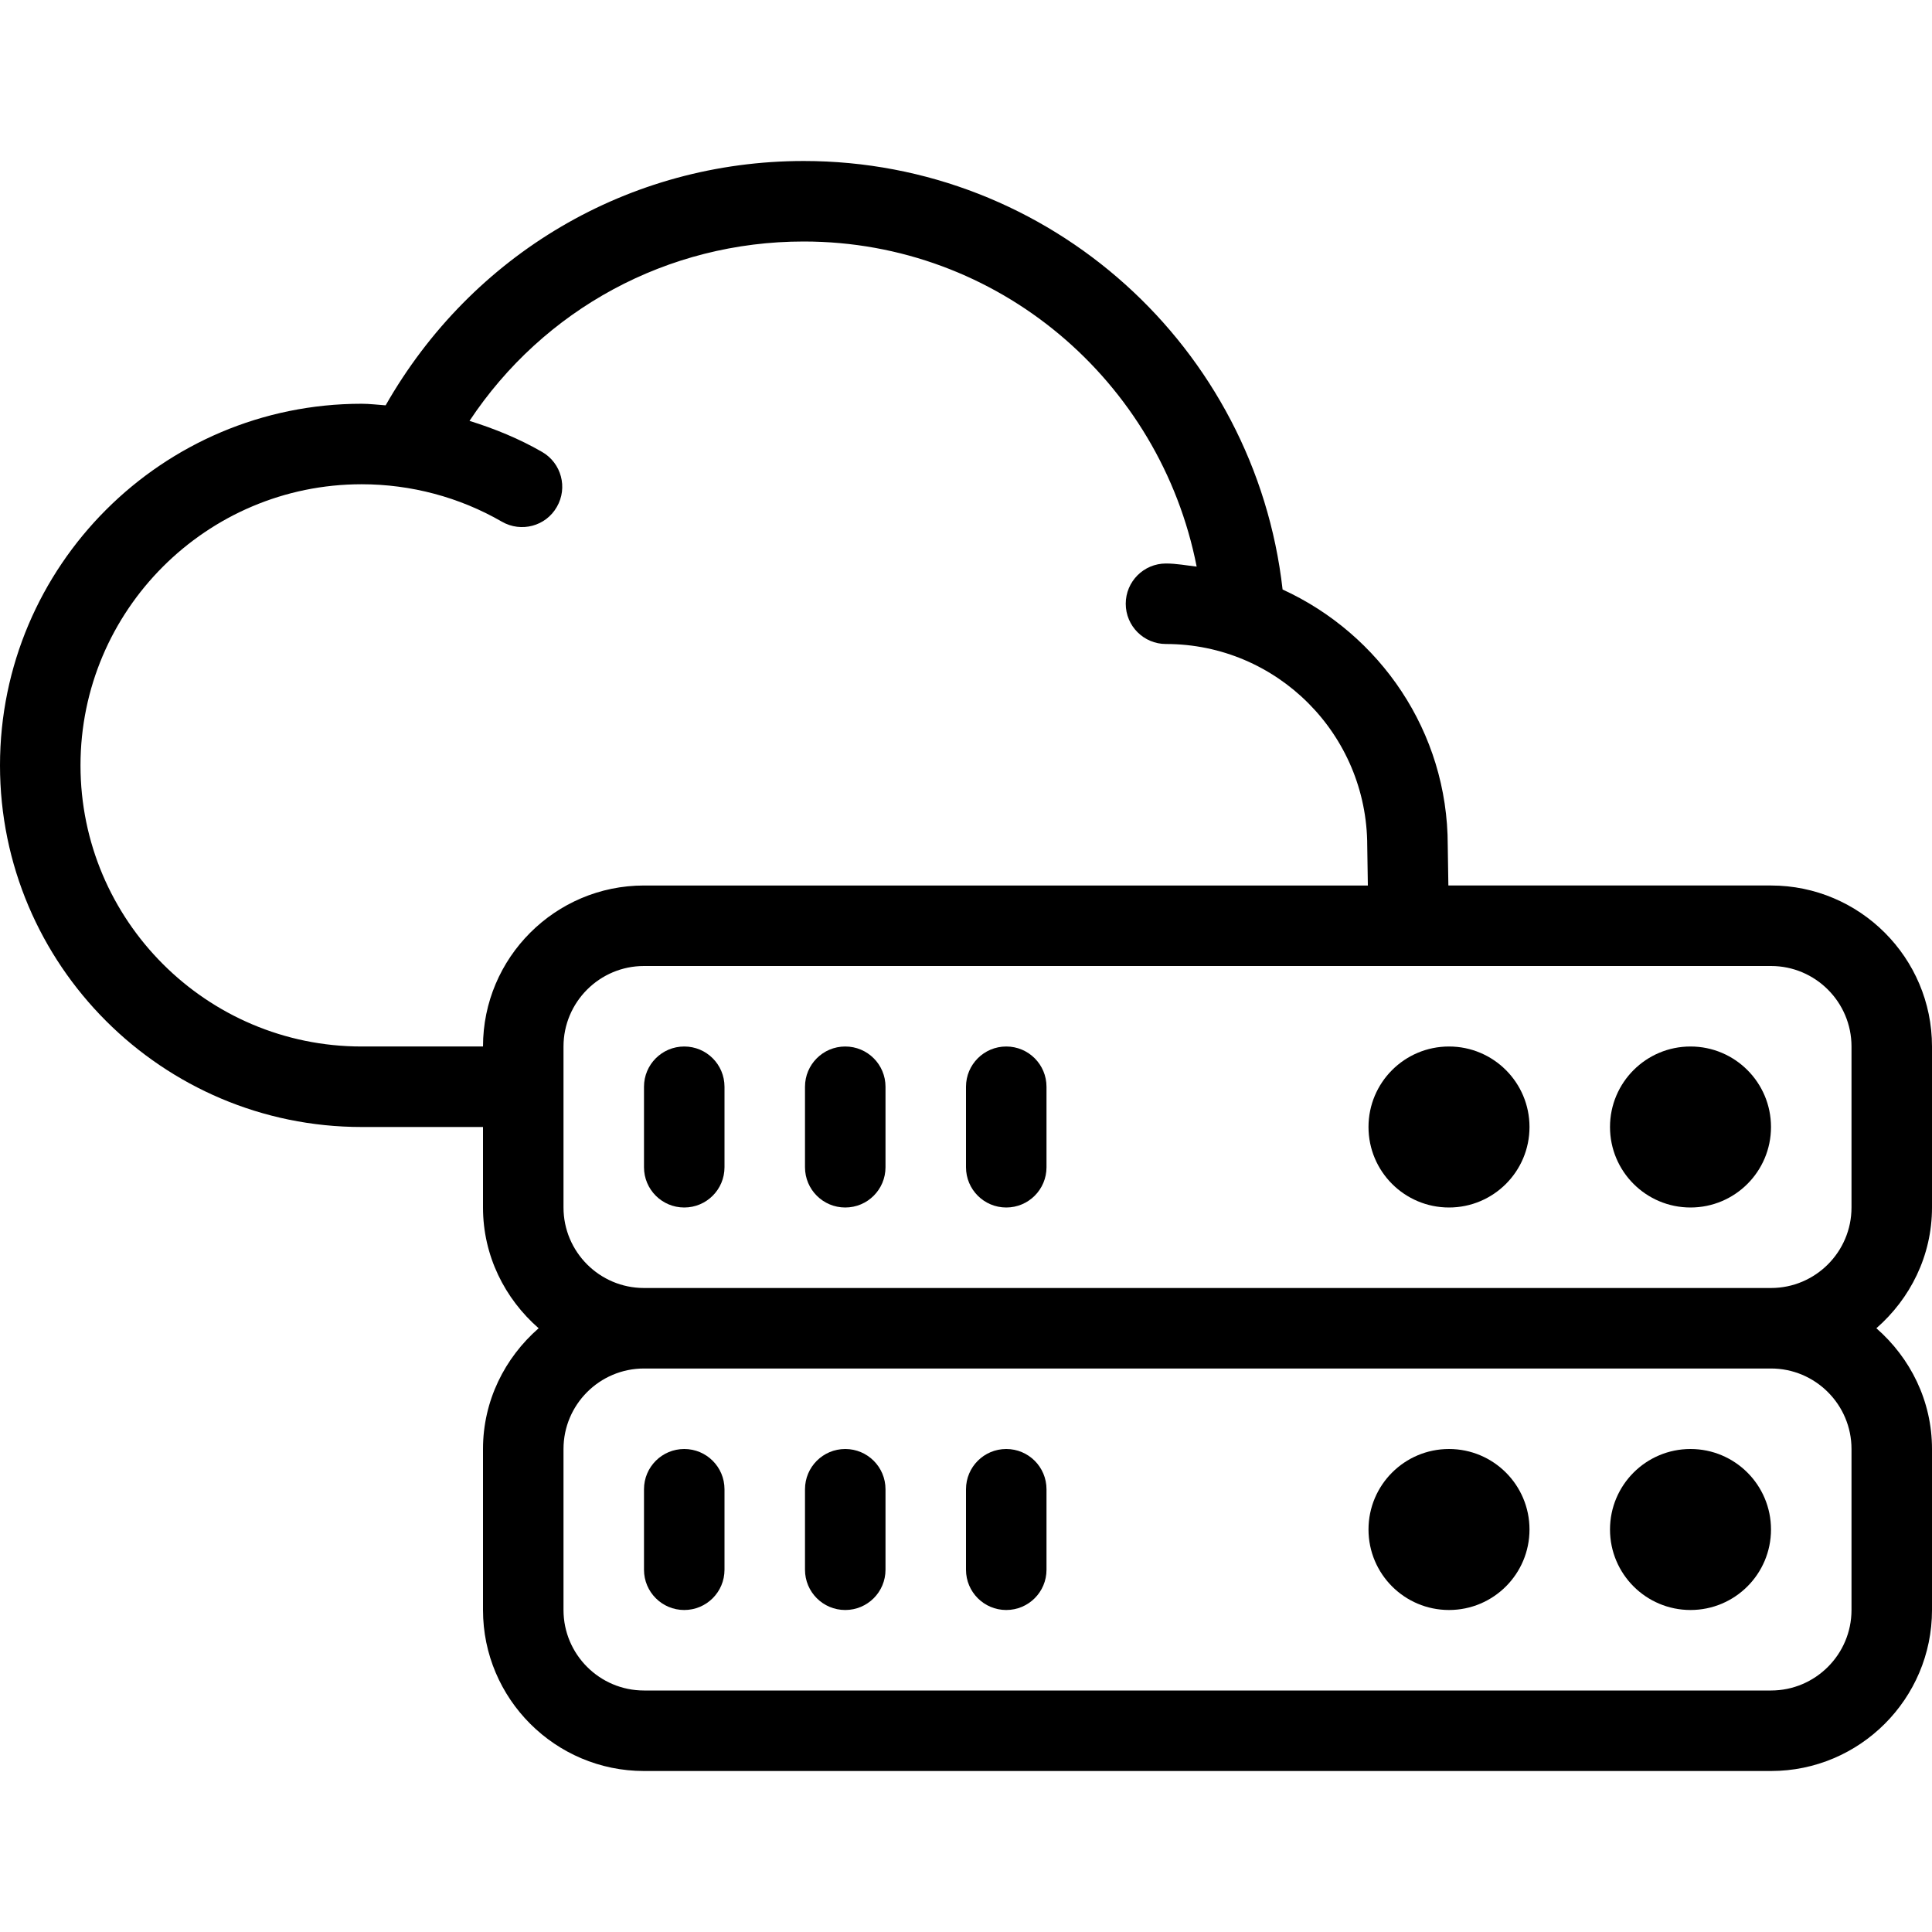 <?xml version="1.0" encoding="iso-8859-1"?>
<!-- Generator: Adobe Illustrator 19.0.0, SVG Export Plug-In . SVG Version: 6.00 Build 0)  -->
<svg version="1.1" id="Capa_1" xmlns="http://www.w3.org/2000/svg" xmlns:xlink="http://www.w3.org/1999/xlink" x="0px" y="0px"
	 viewBox="0 0 512 512" style="enable-background:new 0 0 512 512;" xml:space="preserve">
<g>
	<g>
		<g>
			<path d="M512,320v-42.667c0-23.531-19.146-42.667-42.667-42.667h-85.499L383.667,224c0-30.118-18.021-55.982-43.768-67.776
				C332.637,92.021,278.285,42.667,213,42.667c-46.376,0-87.992,24.74-110.801,64.75c-2.122-0.142-4.229-0.417-6.366-0.417
				C43,107,0,149.99,0,202.833s43,95.833,95.833,95.833H128V320c0,12.805,5.786,24.174,14.746,32
				c-8.96,7.826-14.746,19.195-14.746,32v42.667c0,23.531,19.146,42.667,42.667,42.667h298.667
				c23.521,0,42.667-19.135,42.667-42.667V384c0-12.805-5.786-24.174-14.746-32C506.214,344.174,512,332.805,512,320z M128,277.333
				H95.833c-41.083,0-74.5-33.417-74.5-74.5c0-41.083,33.417-74.5,74.5-74.5c13.083,0,25.938,3.427,37.167,9.917
				c5.104,2.938,11.646,1.219,14.563-3.906c2.958-5.104,1.208-11.625-3.896-14.573c-6.078-3.508-12.573-6.152-19.244-8.236
				C144.077,81.938,176.859,64,213,64c51.445,0,94.464,36.908,104.126,86.155c-2.704-0.298-5.344-0.822-8.126-0.822
				c-5.896,0-10.667,4.771-10.667,10.667s4.771,10.667,10.667,10.667c29.417,0,53.333,23.927,53.333,53.5l0.164,10.5H170.667
				C147.146,234.667,128,253.802,128,277.333z M490.667,426.667c0,11.76-9.563,21.333-21.333,21.333H170.667
				c-11.771,0-21.333-9.573-21.333-21.333V384c0-11.76,9.563-21.333,21.333-21.333h298.667c11.771,0,21.333,9.573,21.333,21.333
				V426.667z M490.667,320c0,11.76-9.563,21.333-21.333,21.333H170.667c-11.771,0-21.333-9.573-21.333-21.333v-42.667
				c0-11.76,9.563-21.333,21.333-21.333h202.667h0.167h95.833c11.771,0,21.333,9.573,21.333,21.333V320z"/>
			<path d="M181.333,277.333c-5.896,0-10.667,4.771-10.667,10.667v21.333c0,5.896,4.771,10.667,10.667,10.667
				c5.896,0,10.667-4.771,10.667-10.667V288C192,282.104,187.229,277.333,181.333,277.333z"/>
			<path d="M224,277.333c-5.896,0-10.667,4.771-10.667,10.667v21.333c0,5.896,4.771,10.667,10.667,10.667
				s10.667-4.771,10.667-10.667V288C234.667,282.104,229.896,277.333,224,277.333z"/>
			<path d="M266.667,277.333c-5.896,0-10.667,4.771-10.667,10.667v21.333c0,5.896,4.771,10.667,10.667,10.667
				c5.896,0,10.667-4.771,10.667-10.667V288C277.333,282.104,272.563,277.333,266.667,277.333z"/>
			<circle cx="448" cy="298.667" r="21.333"/>
			<circle cx="384" cy="298.667" r="21.333"/>
			<path d="M181.333,384c-5.896,0-10.667,4.771-10.667,10.667V416c0,5.896,4.771,10.667,10.667,10.667
				c5.896,0,10.667-4.771,10.667-10.667v-21.333C192,388.771,187.229,384,181.333,384z"/>
			<path d="M224,384c-5.896,0-10.667,4.771-10.667,10.667V416c0,5.896,4.771,10.667,10.667,10.667s10.667-4.771,10.667-10.667
				v-21.333C234.667,388.771,229.896,384,224,384z"/>
			<path d="M266.667,384c-5.896,0-10.667,4.771-10.667,10.667V416c0,5.896,4.771,10.667,10.667,10.667
				c5.896,0,10.667-4.771,10.667-10.667v-21.333C277.333,388.771,272.563,384,266.667,384z"/>
			<circle cx="448" cy="405.333" r="21.333"/>
			<circle cx="384" cy="405.333" r="21.333"/>
		</g>
	</g>
</g>
<g>
</g>
<g>
</g>
<g>
</g>
<g>
</g>
<g>
</g>
<g>
</g>
<g>
</g>
<g>
</g>
<g>
</g>
<g>
</g>
<g>
</g>
<g>
</g>
<g>
</g>
<g>
</g>
<g>
</g>
</svg>
